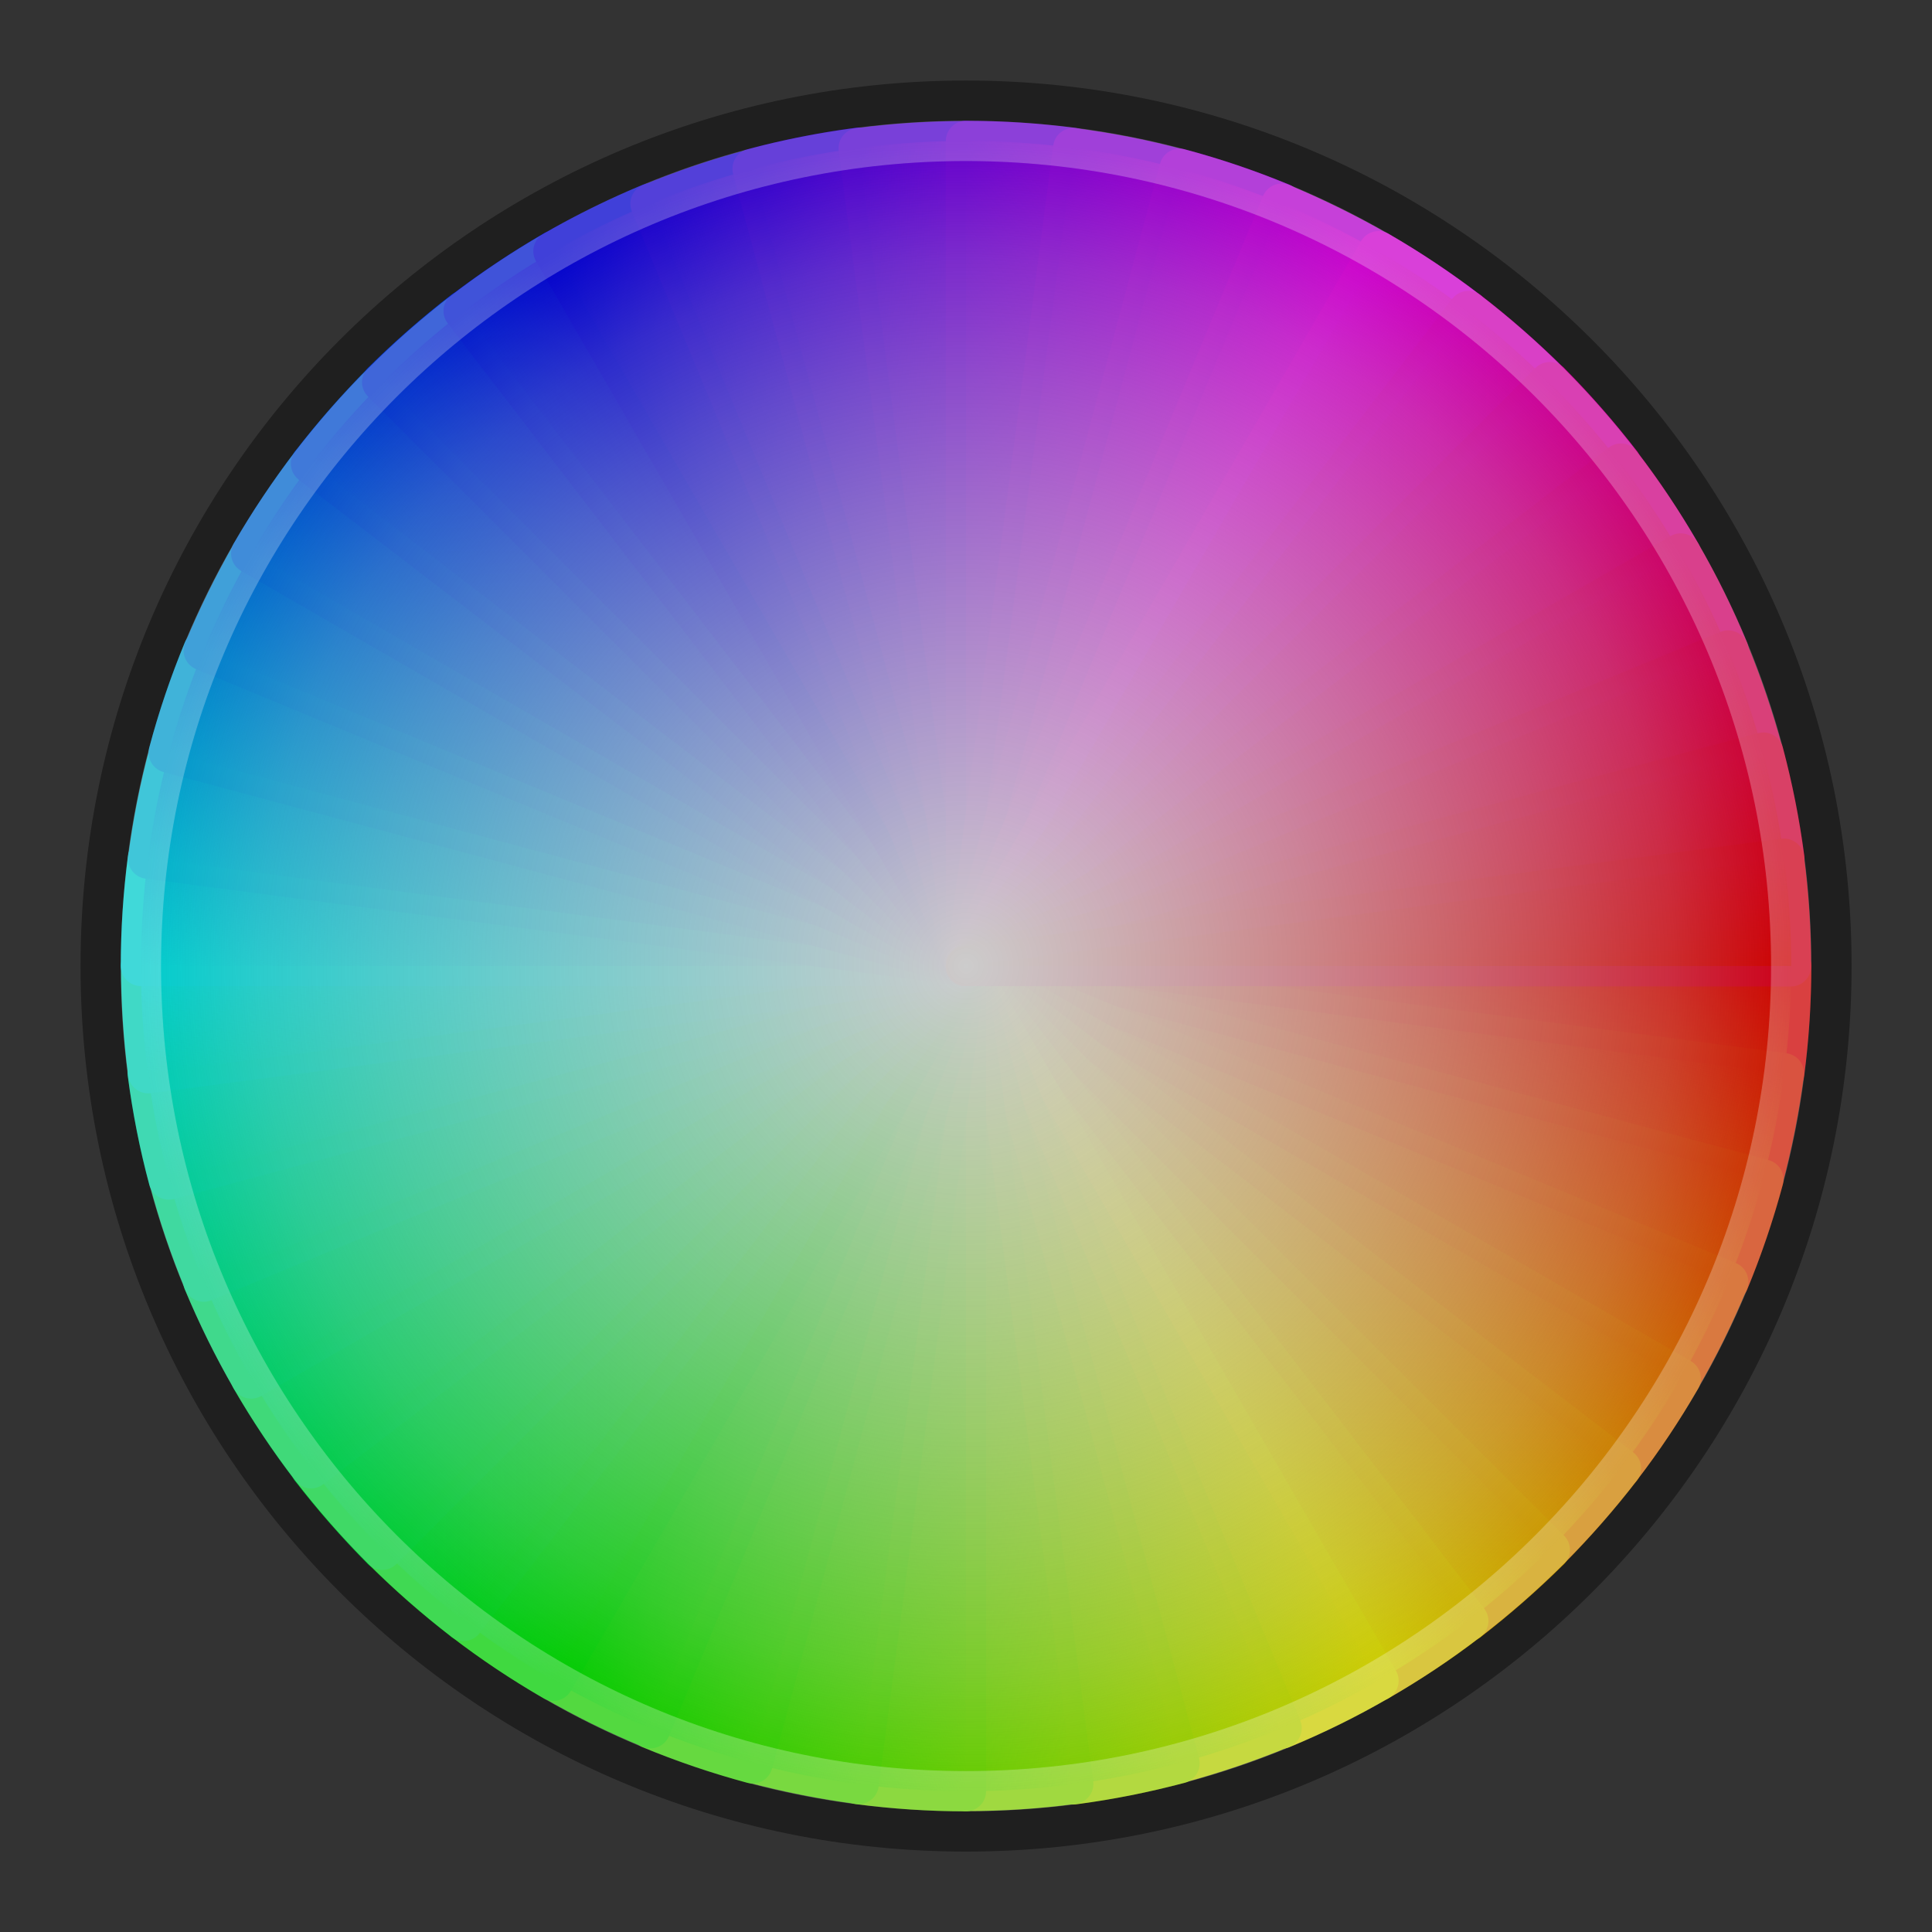 <?xml version="1.0" encoding="UTF-8"?>
<svg xmlns="http://www.w3.org/2000/svg" xmlns:xlink="http://www.w3.org/1999/xlink" width="38.4pt" height="38.4pt" viewBox="0 0 38.4 38.4" version="1.1">
<rect x="0" y="0" width="38.4" height="38.4" fill="#333333" stroke="none"/>
<defs>
<clipPath id="clip1">
  <path d="M 38 19.199 C 38 29.582 29.582 38 19.199 38 C 8.816 38 0.398 29.582 0.398 19.199 C 0.398 8.816 8.816 0.398 19.199 0.398 C 29.582 0.398 38 8.816 38 19.199 "/>
</clipPath>
<linearGradient id="linear0" gradientUnits="userSpaceOnUse" x1="20.5" y1="0" x2="20.414" y2="-2.676" gradientTransform="matrix(0.793,0.104,-0.104,0.793,19.2,19.2)">
<stop offset="0" style="stop-color:rgb(80%,10%,0%);stop-opacity:1;"/>
<stop offset="1" style="stop-color:rgb(80%,10%,0%);stop-opacity:0;"/>
</linearGradient>
<linearGradient id="linear1" gradientUnits="userSpaceOnUse" x1="20.5" y1="0" x2="20.414" y2="-2.676" gradientTransform="matrix(0.773,0.207,-0.207,0.773,19.2,19.2)">
<stop offset="0" style="stop-color:rgb(80%,20%,0%);stop-opacity:1;"/>
<stop offset="1" style="stop-color:rgb(80%,20%,0%);stop-opacity:0;"/>
</linearGradient>
<linearGradient id="linear2" gradientUnits="userSpaceOnUse" x1="20.5" y1="0" x2="20.414" y2="-2.676" gradientTransform="matrix(0.739,0.306,-0.306,0.739,19.2,19.2)">
<stop offset="0" style="stop-color:rgb(80%,30%,0%);stop-opacity:1;"/>
<stop offset="1" style="stop-color:rgb(80%,30%,0%);stop-opacity:0;"/>
</linearGradient>
<linearGradient id="linear3" gradientUnits="userSpaceOnUse" x1="20.5" y1="0" x2="20.414" y2="-2.676" gradientTransform="matrix(0.693,0.4,-0.4,0.693,19.2,19.2)">
<stop offset="0" style="stop-color:rgb(80%,40%,0%);stop-opacity:1;"/>
<stop offset="1" style="stop-color:rgb(80%,40%,0%);stop-opacity:0;"/>
</linearGradient>
<linearGradient id="linear4" gradientUnits="userSpaceOnUse" x1="20.5" y1="0" x2="20.41" y2="-2.676" gradientTransform="matrix(0.635,0.487,-0.487,0.635,19.2,19.2)">
<stop offset="0" style="stop-color:rgb(80%,50%,0%);stop-opacity:1;"/>
<stop offset="1" style="stop-color:rgb(80%,50%,0%);stop-opacity:0;"/>
</linearGradient>
<linearGradient id="linear5" gradientUnits="userSpaceOnUse" x1="20.5" y1="0" x2="20.414" y2="-2.676" gradientTransform="matrix(0.566,0.566,-0.566,0.566,19.2,19.2)">
<stop offset="0" style="stop-color:rgb(80%,60%,0%);stop-opacity:1;"/>
<stop offset="1" style="stop-color:rgb(80%,60%,0%);stop-opacity:0;"/>
</linearGradient>
<linearGradient id="linear6" gradientUnits="userSpaceOnUse" x1="20.5" y1="0" x2="20.414" y2="-2.676" gradientTransform="matrix(0.487,0.635,-0.635,0.487,19.2,19.2)">
<stop offset="0" style="stop-color:rgb(80%,70%,0%);stop-opacity:1;"/>
<stop offset="1" style="stop-color:rgb(80%,70%,0%);stop-opacity:0;"/>
</linearGradient>
<linearGradient id="linear7" gradientUnits="userSpaceOnUse" x1="20.5" y1="0" x2="20.414" y2="-2.676" gradientTransform="matrix(0.4,0.693,-0.693,0.4,19.2,19.2)">
<stop offset="0" style="stop-color:rgb(80%,80%,0%);stop-opacity:1;"/>
<stop offset="1" style="stop-color:rgb(80%,80%,0%);stop-opacity:0;"/>
</linearGradient>
<linearGradient id="linear8" gradientUnits="userSpaceOnUse" x1="20.5" y1="0" x2="20.41" y2="-2.676" gradientTransform="matrix(0.306,0.739,-0.739,0.306,19.2,19.2)">
<stop offset="0" style="stop-color:rgb(70%,80%,0%);stop-opacity:1;"/>
<stop offset="1" style="stop-color:rgb(70%,80%,0%);stop-opacity:0;"/>
</linearGradient>
<linearGradient id="linear9" gradientUnits="userSpaceOnUse" x1="20.5" y1="0" x2="20.414" y2="-2.676" gradientTransform="matrix(0.207,0.773,-0.773,0.207,19.2,19.2)">
<stop offset="0" style="stop-color:rgb(60%,80%,0%);stop-opacity:1;"/>
<stop offset="1" style="stop-color:rgb(60%,80%,0%);stop-opacity:0;"/>
</linearGradient>
<linearGradient id="linear10" gradientUnits="userSpaceOnUse" x1="20.5" y1="0" x2="20.414" y2="-2.676" gradientTransform="matrix(0.104,0.793,-0.793,0.104,19.2,19.2)">
<stop offset="0" style="stop-color:rgb(50%,80%,0%);stop-opacity:1;"/>
<stop offset="1" style="stop-color:rgb(50%,80%,0%);stop-opacity:0;"/>
</linearGradient>
<linearGradient id="linear11" gradientUnits="userSpaceOnUse" x1="20.5" y1="0" x2="20.414" y2="-2.676" gradientTransform="matrix(0,0.8,-0.8,0,19.2,19.2)">
<stop offset="0" style="stop-color:rgb(40%,80%,0%);stop-opacity:1;"/>
<stop offset="1" style="stop-color:rgb(40%,80%,0%);stop-opacity:0;"/>
</linearGradient>
<linearGradient id="linear12" gradientUnits="userSpaceOnUse" x1="20.5" y1="0" x2="20.414" y2="-2.676" gradientTransform="matrix(-0.104,0.793,-0.793,-0.104,19.2,19.2)">
<stop offset="0" style="stop-color:rgb(30%,80%,0%);stop-opacity:1;"/>
<stop offset="1" style="stop-color:rgb(30%,80%,0%);stop-opacity:0;"/>
</linearGradient>
<linearGradient id="linear13" gradientUnits="userSpaceOnUse" x1="20.5" y1="0" x2="20.414" y2="-2.676" gradientTransform="matrix(-0.207,0.773,-0.773,-0.207,19.2,19.2)">
<stop offset="0" style="stop-color:rgb(20%,80%,0%);stop-opacity:1;"/>
<stop offset="1" style="stop-color:rgb(20%,80%,0%);stop-opacity:0;"/>
</linearGradient>
<linearGradient id="linear14" gradientUnits="userSpaceOnUse" x1="20.5" y1="0" x2="20.414" y2="-2.68" gradientTransform="matrix(-0.306,0.739,-0.739,-0.306,19.2,19.2)">
<stop offset="0" style="stop-color:rgb(10%,80%,0%);stop-opacity:1;"/>
<stop offset="1" style="stop-color:rgb(10%,80%,0%);stop-opacity:0;"/>
</linearGradient>
<linearGradient id="linear15" gradientUnits="userSpaceOnUse" x1="20.5" y1="0" x2="20.41" y2="-2.676" gradientTransform="matrix(-0.4,0.693,-0.693,-0.4,19.2,19.2)">
<stop offset="0" style="stop-color:rgb(0%,80%,0%);stop-opacity:1;"/>
<stop offset="1" style="stop-color:rgb(0%,80%,0%);stop-opacity:0;"/>
</linearGradient>
<linearGradient id="linear16" gradientUnits="userSpaceOnUse" x1="20.5" y1="0" x2="20.41" y2="-2.676" gradientTransform="matrix(-0.487,0.635,-0.635,-0.487,19.2,19.2)">
<stop offset="0" style="stop-color:rgb(0%,80%,10%);stop-opacity:1;"/>
<stop offset="1" style="stop-color:rgb(0%,80%,10%);stop-opacity:0;"/>
</linearGradient>
<linearGradient id="linear17" gradientUnits="userSpaceOnUse" x1="20.5" y1="0" x2="20.414" y2="-2.676" gradientTransform="matrix(-0.566,0.566,-0.566,-0.566,19.2,19.2)">
<stop offset="0" style="stop-color:rgb(0%,80%,20%);stop-opacity:1;"/>
<stop offset="1" style="stop-color:rgb(0%,80%,20%);stop-opacity:0;"/>
</linearGradient>
<linearGradient id="linear18" gradientUnits="userSpaceOnUse" x1="20.5" y1="0" x2="20.414" y2="-2.676" gradientTransform="matrix(-0.635,0.487,-0.487,-0.635,19.2,19.2)">
<stop offset="0" style="stop-color:rgb(0%,80%,30%);stop-opacity:1;"/>
<stop offset="1" style="stop-color:rgb(0%,80%,30%);stop-opacity:0;"/>
</linearGradient>
<linearGradient id="linear19" gradientUnits="userSpaceOnUse" x1="20.5" y1="0" x2="20.414" y2="-2.676" gradientTransform="matrix(-0.693,0.4,-0.4,-0.693,19.2,19.2)">
<stop offset="0" style="stop-color:rgb(0%,80%,40%);stop-opacity:1;"/>
<stop offset="1" style="stop-color:rgb(0%,80%,40%);stop-opacity:0;"/>
</linearGradient>
<linearGradient id="linear20" gradientUnits="userSpaceOnUse" x1="20.5" y1="0" x2="20.414" y2="-2.672" gradientTransform="matrix(-0.739,0.306,-0.306,-0.739,19.2,19.2)">
<stop offset="0" style="stop-color:rgb(0%,80%,50%);stop-opacity:1;"/>
<stop offset="1" style="stop-color:rgb(0%,80%,50%);stop-opacity:0;"/>
</linearGradient>
<linearGradient id="linear21" gradientUnits="userSpaceOnUse" x1="20.5" y1="0" x2="20.414" y2="-2.676" gradientTransform="matrix(-0.773,0.207,-0.207,-0.773,19.2,19.2)">
<stop offset="0" style="stop-color:rgb(0%,80%,60%);stop-opacity:1;"/>
<stop offset="1" style="stop-color:rgb(0%,80%,60%);stop-opacity:0;"/>
</linearGradient>
<linearGradient id="linear22" gradientUnits="userSpaceOnUse" x1="20.5" y1="0" x2="20.41" y2="-2.676" gradientTransform="matrix(-0.793,0.104,-0.104,-0.793,19.2,19.2)">
<stop offset="0" style="stop-color:rgb(0%,80%,70%);stop-opacity:1;"/>
<stop offset="1" style="stop-color:rgb(0%,80%,70%);stop-opacity:0;"/>
</linearGradient>
<linearGradient id="linear23" gradientUnits="userSpaceOnUse" x1="20.5" y1="0" x2="20.41" y2="-2.676" gradientTransform="matrix(-0.8,0,-0,-0.8,19.2,19.2)">
<stop offset="0" style="stop-color:rgb(0%,80%,80%);stop-opacity:1;"/>
<stop offset="1" style="stop-color:rgb(0%,80%,80%);stop-opacity:0;"/>
</linearGradient>
<linearGradient id="linear24" gradientUnits="userSpaceOnUse" x1="20.5" y1="0" x2="20.41" y2="-2.676" gradientTransform="matrix(-0.793,-0.104,0.104,-0.793,19.2,19.2)">
<stop offset="0" style="stop-color:rgb(0%,70%,80%);stop-opacity:1;"/>
<stop offset="1" style="stop-color:rgb(0%,70%,80%);stop-opacity:0;"/>
</linearGradient>
<linearGradient id="linear25" gradientUnits="userSpaceOnUse" x1="20.5" y1="0" x2="20.41" y2="-2.676" gradientTransform="matrix(-0.773,-0.207,0.207,-0.773,19.2,19.2)">
<stop offset="0" style="stop-color:rgb(0%,60%,80%);stop-opacity:1;"/>
<stop offset="1" style="stop-color:rgb(0%,60%,80%);stop-opacity:0;"/>
</linearGradient>
<linearGradient id="linear26" gradientUnits="userSpaceOnUse" x1="20.5" y1="0" x2="20.41" y2="-2.676" gradientTransform="matrix(-0.739,-0.306,0.306,-0.739,19.2,19.2)">
<stop offset="0" style="stop-color:rgb(0%,50%,80%);stop-opacity:1;"/>
<stop offset="1" style="stop-color:rgb(0%,50%,80%);stop-opacity:0;"/>
</linearGradient>
<linearGradient id="linear27" gradientUnits="userSpaceOnUse" x1="20.5" y1="0" x2="20.414" y2="-2.68" gradientTransform="matrix(-0.693,-0.4,0.4,-0.693,19.2,19.2)">
<stop offset="0" style="stop-color:rgb(0%,40%,80%);stop-opacity:1;"/>
<stop offset="1" style="stop-color:rgb(0%,40%,80%);stop-opacity:0;"/>
</linearGradient>
<linearGradient id="linear28" gradientUnits="userSpaceOnUse" x1="20.5" y1="0" x2="20.414" y2="-2.676" gradientTransform="matrix(-0.635,-0.487,0.487,-0.635,19.2,19.2)">
<stop offset="0" style="stop-color:rgb(0%,30%,80%);stop-opacity:1;"/>
<stop offset="1" style="stop-color:rgb(0%,30%,80%);stop-opacity:0;"/>
</linearGradient>
<linearGradient id="linear29" gradientUnits="userSpaceOnUse" x1="20.5" y1="0" x2="20.414" y2="-2.676" gradientTransform="matrix(-0.566,-0.566,0.566,-0.566,19.2,19.2)">
<stop offset="0" style="stop-color:rgb(0%,20%,80%);stop-opacity:1;"/>
<stop offset="1" style="stop-color:rgb(0%,20%,80%);stop-opacity:0;"/>
</linearGradient>
<linearGradient id="linear30" gradientUnits="userSpaceOnUse" x1="20.5" y1="0" x2="20.414" y2="-2.676" gradientTransform="matrix(-0.487,-0.635,0.635,-0.487,19.2,19.2)">
<stop offset="0" style="stop-color:rgb(0%,10%,80%);stop-opacity:1;"/>
<stop offset="1" style="stop-color:rgb(0%,10%,80%);stop-opacity:0;"/>
</linearGradient>
<linearGradient id="linear31" gradientUnits="userSpaceOnUse" x1="20.5" y1="0" x2="20.414" y2="-2.676" gradientTransform="matrix(-0.4,-0.693,0.693,-0.4,19.2,19.2)">
<stop offset="0" style="stop-color:rgb(0%,0%,80%);stop-opacity:1;"/>
<stop offset="1" style="stop-color:rgb(0%,0%,80%);stop-opacity:0;"/>
</linearGradient>
<linearGradient id="linear32" gradientUnits="userSpaceOnUse" x1="20.5" y1="0" x2="20.414" y2="-2.676" gradientTransform="matrix(-0.306,-0.739,0.739,-0.306,19.2,19.2)">
<stop offset="0" style="stop-color:rgb(10%,0%,80%);stop-opacity:1;"/>
<stop offset="1" style="stop-color:rgb(10%,0%,80%);stop-opacity:0;"/>
</linearGradient>
<linearGradient id="linear33" gradientUnits="userSpaceOnUse" x1="20.5" y1="0" x2="20.414" y2="-2.672" gradientTransform="matrix(-0.207,-0.773,0.773,-0.207,19.2,19.2)">
<stop offset="0" style="stop-color:rgb(20%,0%,80%);stop-opacity:1;"/>
<stop offset="1" style="stop-color:rgb(20%,0%,80%);stop-opacity:0;"/>
</linearGradient>
<linearGradient id="linear34" gradientUnits="userSpaceOnUse" x1="20.5" y1="0" x2="20.41" y2="-2.672" gradientTransform="matrix(-0.104,-0.793,0.793,-0.104,19.2,19.2)">
<stop offset="0" style="stop-color:rgb(30%,0%,80%);stop-opacity:1;"/>
<stop offset="1" style="stop-color:rgb(30%,0%,80%);stop-opacity:0;"/>
</linearGradient>
<linearGradient id="linear35" gradientUnits="userSpaceOnUse" x1="20.5" y1="0" x2="20.41" y2="-2.676" gradientTransform="matrix(-0,-0.8,0.8,-0,19.2,19.2)">
<stop offset="0" style="stop-color:rgb(40%,0%,80%);stop-opacity:1;"/>
<stop offset="1" style="stop-color:rgb(40%,0%,80%);stop-opacity:0;"/>
</linearGradient>
<linearGradient id="linear36" gradientUnits="userSpaceOnUse" x1="20.5" y1="0" x2="20.41" y2="-2.676" gradientTransform="matrix(0.104,-0.793,0.793,0.104,19.2,19.2)">
<stop offset="0" style="stop-color:rgb(50%,0%,80%);stop-opacity:1;"/>
<stop offset="1" style="stop-color:rgb(50%,0%,80%);stop-opacity:0;"/>
</linearGradient>
<linearGradient id="linear37" gradientUnits="userSpaceOnUse" x1="20.5" y1="0" x2="20.41" y2="-2.676" gradientTransform="matrix(0.207,-0.773,0.773,0.207,19.2,19.2)">
<stop offset="0" style="stop-color:rgb(60%,0%,80%);stop-opacity:1;"/>
<stop offset="1" style="stop-color:rgb(60%,0%,80%);stop-opacity:0;"/>
</linearGradient>
<linearGradient id="linear38" gradientUnits="userSpaceOnUse" x1="20.5" y1="0" x2="20.414" y2="-2.676" gradientTransform="matrix(0.306,-0.739,0.739,0.306,19.2,19.2)">
<stop offset="0" style="stop-color:rgb(70%,0%,80%);stop-opacity:1;"/>
<stop offset="1" style="stop-color:rgb(70%,0%,80%);stop-opacity:0;"/>
</linearGradient>
<linearGradient id="linear39" gradientUnits="userSpaceOnUse" x1="20.5" y1="0" x2="20.414" y2="-2.676" gradientTransform="matrix(0.4,-0.693,0.693,0.4,19.2,19.2)">
<stop offset="0" style="stop-color:rgb(80%,0%,80%);stop-opacity:1;"/>
<stop offset="1" style="stop-color:rgb(80%,0%,80%);stop-opacity:0;"/>
</linearGradient>
<linearGradient id="linear40" gradientUnits="userSpaceOnUse" x1="20.5" y1="0" x2="20.414" y2="-2.68" gradientTransform="matrix(0.487,-0.635,0.635,0.487,19.2,19.2)">
<stop offset="0" style="stop-color:rgb(80%,0%,70%);stop-opacity:1;"/>
<stop offset="1" style="stop-color:rgb(80%,0%,70%);stop-opacity:0;"/>
</linearGradient>
<linearGradient id="linear41" gradientUnits="userSpaceOnUse" x1="20.5" y1="0" x2="20.414" y2="-2.676" gradientTransform="matrix(0.566,-0.566,0.566,0.566,19.2,19.2)">
<stop offset="0" style="stop-color:rgb(80%,0%,60%);stop-opacity:1;"/>
<stop offset="1" style="stop-color:rgb(80%,0%,60%);stop-opacity:0;"/>
</linearGradient>
<linearGradient id="linear42" gradientUnits="userSpaceOnUse" x1="20.5" y1="0" x2="20.414" y2="-2.676" gradientTransform="matrix(0.635,-0.487,0.487,0.635,19.2,19.2)">
<stop offset="0" style="stop-color:rgb(80%,0%,50%);stop-opacity:1;"/>
<stop offset="1" style="stop-color:rgb(80%,0%,50%);stop-opacity:0;"/>
</linearGradient>
<linearGradient id="linear43" gradientUnits="userSpaceOnUse" x1="20.5" y1="0" x2="20.414" y2="-2.676" gradientTransform="matrix(0.693,-0.4,0.4,0.693,19.2,19.2)">
<stop offset="0" style="stop-color:rgb(80%,0%,40%);stop-opacity:1;"/>
<stop offset="1" style="stop-color:rgb(80%,0%,40%);stop-opacity:0;"/>
</linearGradient>
<linearGradient id="linear44" gradientUnits="userSpaceOnUse" x1="20.5" y1="0" x2="20.41" y2="-2.676" gradientTransform="matrix(0.739,-0.306,0.306,0.739,19.2,19.2)">
<stop offset="0" style="stop-color:rgb(80%,0%,30%);stop-opacity:1;"/>
<stop offset="1" style="stop-color:rgb(80%,0%,30%);stop-opacity:0;"/>
</linearGradient>
<linearGradient id="linear45" gradientUnits="userSpaceOnUse" x1="20.5" y1="0" x2="20.41" y2="-2.672" gradientTransform="matrix(0.773,-0.207,0.207,0.773,19.2,19.2)">
<stop offset="0" style="stop-color:rgb(80%,0%,20%);stop-opacity:1;"/>
<stop offset="1" style="stop-color:rgb(80%,0%,20%);stop-opacity:0;"/>
</linearGradient>
<linearGradient id="linear46" gradientUnits="userSpaceOnUse" x1="20.5" y1="0" x2="20.414" y2="-2.672" gradientTransform="matrix(0.793,-0.104,0.104,0.793,19.2,19.2)">
<stop offset="0" style="stop-color:rgb(80%,0%,10%);stop-opacity:1;"/>
<stop offset="1" style="stop-color:rgb(80%,0%,10%);stop-opacity:0;"/>
</linearGradient>
<linearGradient id="linear47" gradientUnits="userSpaceOnUse" x1="20.5" y1="0" x2="20.414" y2="-2.676" gradientTransform="matrix(0.8,-0,0,0.8,19.2,19.2)">
<stop offset="0" style="stop-color:rgb(80%,0%,0%);stop-opacity:1;"/>
<stop offset="1" style="stop-color:rgb(80%,0%,0%);stop-opacity:0;"/>
</linearGradient>
<radialGradient id="radial0" gradientUnits="userSpaceOnUse" cx="0" cy="0" fx="0" fy="0" r="20.5" gradientTransform="matrix(1,0,0,1,0,0)">
<stop offset="0" style="stop-color:rgb(80%,80%,80%);stop-opacity:1;"/>
<stop offset="0.143" style="stop-color:rgb(80%,80%,80%);stop-opacity:0.884;"/>
<stop offset="0.286" style="stop-color:rgb(80%,80%,80%);stop-opacity:0.764;"/>
<stop offset="0.429" style="stop-color:rgb(80%,80%,80%);stop-opacity:0.639;"/>
<stop offset="0.571" style="stop-color:rgb(80%,80%,80%);stop-opacity:0.508;"/>
<stop offset="0.714" style="stop-color:rgb(80%,80%,80%);stop-opacity:0.367;"/>
<stop offset="0.857" style="stop-color:rgb(80%,80%,80%);stop-opacity:0.211;"/>
<stop offset="1" style="stop-color:rgb(80%,80%,80%);stop-opacity:0;"/>
</radialGradient>
</defs>
<g id="surface61">
<g clip-path="url(#clip1)" clip-rule="nonzero">
<path style="fill:none;stroke-width:3;stroke-linecap:butt;stroke-linejoin:miter;stroke:rgb(0%,0%,0%);stroke-opacity:0.4;stroke-miterlimit:10;" d="M 20.502 -0.001 C 20.502 11.322 11.322 20.502 -0.001 20.502 C -11.324 20.502 -20.499 11.322 -20.499 -0.001 C -20.499 -11.324 -11.324 -20.499 -0.001 -20.499 C 11.322 -20.499 20.502 -11.324 20.502 -0.001 " transform="matrix(0.8,0,0,0.8,19.2,19.2)"/>
<path style="fill:none;stroke-width:1;stroke-linecap:butt;stroke-linejoin:round;stroke:rgb(80%,0%,0%);stroke-opacity:1;stroke-miterlimit:10;" d="M 20.502 -0.001 C 20.502 0.893 20.443 1.791 20.326 2.675 L -0.001 -0.001 Z M 20.502 -0.001 " transform="matrix(0.8,0,0,0.8,19.2,19.2)"/>
<path style=" stroke:none;fill-rule:nonzero;fill:rgb(80%,0%,0%);fill-opacity:1;" d="M 35.602 19.199 C 35.602 19.914 35.555 20.633 35.461 21.34 L 19.199 19.199 Z M 35.602 19.199 "/>
<path style=" stroke:none;fill-rule:nonzero;fill:url(#linear0);" d="M 35.461 21.34 C 35.555 20.633 35.602 19.914 35.602 19.199 L 19.199 19.199 Z M 35.461 21.34 "/>
<path style="fill:none;stroke-width:1;stroke-linecap:butt;stroke-linejoin:round;stroke:rgb(80%,10%,0%);stroke-opacity:1;stroke-miterlimit:10;" d="M 20.501 -0.001 C 20.501 0.895 20.442 1.79 20.327 2.676 L -0.001 -0.001 Z M 20.501 -0.001 " transform="matrix(0.793,0.104,-0.104,0.793,19.2,19.2)"/>
<path style=" stroke:none;fill-rule:nonzero;fill:rgb(80%,10%,0%);fill-opacity:1;" d="M 35.461 21.34 C 35.367 22.051 35.227 22.754 35.043 23.445 L 19.199 19.199 Z M 35.461 21.34 "/>
<path style=" stroke:none;fill-rule:nonzero;fill:url(#linear1);" d="M 35.043 23.445 C 35.227 22.754 35.367 22.051 35.461 21.34 L 19.199 19.199 Z M 35.043 23.445 "/>
<path style="fill:none;stroke-width:1;stroke-linecap:butt;stroke-linejoin:round;stroke:rgb(80%,20%,0%);stroke-opacity:1;stroke-miterlimit:10;" d="M 20.502 0 C 20.5 0.896 20.441 1.791 20.325 2.676 L -0.001 -0.001 Z M 20.502 0 " transform="matrix(0.773,0.207,-0.207,0.773,19.2,19.2)"/>
<path style=" stroke:none;fill-rule:nonzero;fill:rgb(80%,20%,0%);fill-opacity:1;" d="M 35.043 23.445 C 34.855 24.137 34.625 24.816 34.352 25.477 L 19.199 19.199 Z M 35.043 23.445 "/>
<path style=" stroke:none;fill-rule:nonzero;fill:url(#linear2);" d="M 34.352 25.477 C 34.625 24.816 34.855 24.137 35.043 23.445 L 19.199 19.199 Z M 34.352 25.477 "/>
<path style="fill:none;stroke-width:1;stroke-linecap:butt;stroke-linejoin:round;stroke:rgb(80%,30%,0%);stroke-opacity:1;stroke-miterlimit:10;" d="M 20.5 0.001 C 20.5 0.894 20.443 1.79 20.323 2.674 L -0.001 -0.001 Z M 20.5 0.001 " transform="matrix(0.739,0.306,-0.306,0.739,19.2,19.2)"/>
<path style=" stroke:none;fill-rule:nonzero;fill:rgb(80%,30%,0%);fill-opacity:1;" d="M 34.352 25.477 C 34.078 26.137 33.762 26.781 33.402 27.398 L 19.199 19.199 Z M 34.352 25.477 "/>
<path style=" stroke:none;fill-rule:nonzero;fill:url(#linear3);" d="M 33.402 27.398 C 33.762 26.781 34.078 26.137 34.352 25.477 L 19.199 19.199 Z M 33.402 27.398 "/>
<path style="fill:none;stroke-width:1;stroke-linecap:butt;stroke-linejoin:round;stroke:rgb(80%,40%,0%);stroke-opacity:1;stroke-miterlimit:10;" d="M 20.499 -0.001 C 20.498 0.896 20.444 1.789 20.324 2.676 L -0.001 -0 Z M 20.499 -0.001 " transform="matrix(0.693,0.4,-0.4,0.693,19.2,19.2)"/>
<path style=" stroke:none;fill-rule:nonzero;fill:rgb(80%,40%,0%);fill-opacity:1;" d="M 33.402 27.398 C 33.043 28.02 32.648 28.617 32.211 29.184 L 19.199 19.199 Z M 33.402 27.398 "/>
<path style=" stroke:none;fill-rule:nonzero;fill:url(#linear4);" d="M 32.211 29.184 C 32.648 28.617 33.043 28.02 33.402 27.398 L 19.199 19.199 Z M 32.211 29.184 "/>
<path style="fill:none;stroke-width:1;stroke-linecap:butt;stroke-linejoin:round;stroke:rgb(80%,50%,0%);stroke-opacity:1;stroke-miterlimit:10;" d="M 20.5 -0 C 20.497 0.895 20.438 1.789 20.325 2.676 L -0.001 -0 Z M 20.5 -0 " transform="matrix(0.635,0.487,-0.487,0.635,19.2,19.2)"/>
<path style=" stroke:none;fill-rule:nonzero;fill:rgb(80%,50%,0%);fill-opacity:1;" d="M 32.211 29.184 C 31.773 29.75 31.301 30.289 30.797 30.797 L 19.199 19.199 Z M 32.211 29.184 "/>
<path style=" stroke:none;fill-rule:nonzero;fill:url(#linear5);" d="M 30.797 30.797 C 31.301 30.289 31.773 29.75 32.211 29.184 L 19.199 19.199 Z M 30.797 30.797 "/>
<path style="fill:none;stroke-width:1;stroke-linecap:butt;stroke-linejoin:round;stroke:rgb(80%,60%,0%);stroke-opacity:1;stroke-miterlimit:10;" d="M 20.501 0 C 20.497 0.894 20.438 1.788 20.324 2.676 L -0.001 0 Z M 20.501 0 " transform="matrix(0.566,0.566,-0.566,0.566,19.2,19.2)"/>
<path style=" stroke:none;fill-rule:nonzero;fill:rgb(80%,60%,0%);fill-opacity:1;" d="M 30.797 30.797 C 30.289 31.301 29.75 31.773 29.184 32.211 L 19.199 19.199 Z M 30.797 30.797 "/>
<path style=" stroke:none;fill-rule:nonzero;fill:url(#linear6);" d="M 29.184 32.211 C 29.75 31.773 30.289 31.301 30.797 30.797 L 19.199 19.199 Z M 29.184 32.211 "/>
<path style="fill:none;stroke-width:1;stroke-linecap:butt;stroke-linejoin:round;stroke:rgb(80%,70%,0%);stroke-opacity:1;stroke-miterlimit:10;" d="M 20.5 0 C 20.503 0.895 20.439 1.788 20.323 2.677 L -0.001 0 Z M 20.5 0 " transform="matrix(0.487,0.635,-0.635,0.487,19.2,19.2)"/>
<path style=" stroke:none;fill-rule:nonzero;fill:rgb(80%,70%,0%);fill-opacity:1;" d="M 29.184 32.211 C 28.617 32.648 28.02 33.043 27.398 33.402 L 19.199 19.199 Z M 29.184 32.211 "/>
<path style=" stroke:none;fill-rule:nonzero;fill:url(#linear7);" d="M 27.398 33.402 C 28.02 33.043 28.617 32.648 29.184 32.211 L 19.199 19.199 Z M 27.398 33.402 "/>
<path style="fill:none;stroke-width:1;stroke-linecap:butt;stroke-linejoin:round;stroke:rgb(80%,80%,0%);stroke-opacity:1;stroke-miterlimit:10;" d="M 20.499 0.001 C 20.502 0.894 20.441 1.79 20.325 2.675 L -0.001 0 Z M 20.499 0.001 " transform="matrix(0.4,0.693,-0.693,0.4,19.2,19.2)"/>
<path style=" stroke:none;fill-rule:nonzero;fill:rgb(80%,80%,0%);fill-opacity:1;" d="M 27.398 33.402 C 26.781 33.762 26.137 34.078 25.477 34.352 L 19.199 19.199 Z M 27.398 33.402 "/>
<path style=" stroke:none;fill-rule:nonzero;fill:url(#linear8);" d="M 25.477 34.352 C 26.137 34.078 26.781 33.762 27.398 33.402 L 19.199 19.199 Z M 25.477 34.352 "/>
<path style="fill:none;stroke-width:1;stroke-linecap:butt;stroke-linejoin:round;stroke:rgb(70%,80%,0%);stroke-opacity:1;stroke-miterlimit:10;" d="M 20.5 -0.001 C 20.5 0.893 20.441 1.788 20.327 2.676 L -0.001 0.001 Z M 20.5 -0.001 " transform="matrix(0.306,0.739,-0.739,0.306,19.2,19.2)"/>
<path style=" stroke:none;fill-rule:nonzero;fill:rgb(70%,80%,0%);fill-opacity:1;" d="M 25.477 34.352 C 24.816 34.625 24.137 34.855 23.445 35.043 L 19.199 19.199 Z M 25.477 34.352 "/>
<path style=" stroke:none;fill-rule:nonzero;fill:url(#linear9);" d="M 23.445 35.043 C 24.137 34.855 24.816 34.625 25.477 34.352 L 19.199 19.199 Z M 23.445 35.043 "/>
<path style="fill:none;stroke-width:1;stroke-linecap:butt;stroke-linejoin:round;stroke:rgb(60%,80%,0%);stroke-opacity:1;stroke-miterlimit:10;" d="M 20.502 -0 C 20.5 0.894 20.443 1.788 20.326 2.677 L -0.001 0.001 Z M 20.502 -0 " transform="matrix(0.207,0.773,-0.773,0.207,19.2,19.2)"/>
<path style=" stroke:none;fill-rule:nonzero;fill:rgb(60%,80%,0%);fill-opacity:1;" d="M 23.445 35.043 C 22.754 35.227 22.051 35.367 21.34 35.461 L 19.199 19.199 Z M 23.445 35.043 "/>
<path style=" stroke:none;fill-rule:nonzero;fill:url(#linear10);" d="M 21.34 35.461 C 22.051 35.367 22.754 35.227 23.445 35.043 L 19.199 19.199 Z M 21.34 35.461 "/>
<path style="fill:none;stroke-width:1;stroke-linecap:butt;stroke-linejoin:round;stroke:rgb(50%,80%,0%);stroke-opacity:1;stroke-miterlimit:10;" d="M 20.501 0.001 C 20.502 0.893 20.443 1.791 20.326 2.677 L -0.001 0.001 Z M 20.501 0.001 " transform="matrix(0.104,0.793,-0.793,0.104,19.2,19.2)"/>
<path style=" stroke:none;fill-rule:nonzero;fill:rgb(50%,80%,0%);fill-opacity:1;" d="M 21.34 35.461 C 20.633 35.555 19.914 35.602 19.199 35.602 L 19.199 19.199 Z M 21.34 35.461 "/>
<path style=" stroke:none;fill-rule:nonzero;fill:url(#linear11);" d="M 19.199 35.602 C 19.914 35.602 20.633 35.555 21.34 35.461 L 19.199 19.199 Z M 19.199 35.602 "/>
<path style="fill:none;stroke-width:1;stroke-linecap:butt;stroke-linejoin:round;stroke:rgb(40%,80%,0%);stroke-opacity:1;stroke-miterlimit:10;" d="M 20.502 0.001 C 20.502 0.895 20.443 1.788 20.326 2.677 L -0.001 0.001 Z M 20.502 0.001 " transform="matrix(0,0.8,-0.8,0,19.2,19.2)"/>
<path style=" stroke:none;fill-rule:nonzero;fill:rgb(40%,80%,0%);fill-opacity:1;" d="M 19.199 35.602 C 18.484 35.602 17.77 35.555 17.059 35.461 L 19.199 19.199 Z M 19.199 35.602 "/>
<path style=" stroke:none;fill-rule:nonzero;fill:url(#linear12);" d="M 17.059 35.461 C 17.77 35.555 18.484 35.602 19.199 35.602 L 19.199 19.199 Z M 17.059 35.461 "/>
<path style="fill:none;stroke-width:1;stroke-linecap:butt;stroke-linejoin:round;stroke:rgb(30%,80%,0%);stroke-opacity:1;stroke-miterlimit:10;" d="M 20.502 0.001 C 20.501 0.892 20.441 1.787 20.327 2.673 L -0.001 0.001 Z M 20.502 0.001 " transform="matrix(-0.104,0.793,-0.793,-0.104,19.2,19.2)"/>
<path style=" stroke:none;fill-rule:nonzero;fill:rgb(30%,80%,0%);fill-opacity:1;" d="M 17.059 35.461 C 16.352 35.367 15.648 35.227 14.957 35.043 L 19.199 19.199 Z M 17.059 35.461 "/>
<path style=" stroke:none;fill-rule:nonzero;fill:url(#linear13);" d="M 14.957 35.043 C 15.648 35.227 16.352 35.367 17.059 35.461 L 19.199 19.199 Z M 14.957 35.043 "/>
<path style="fill:none;stroke-width:1;stroke-linecap:butt;stroke-linejoin:round;stroke:rgb(20%,80%,0%);stroke-opacity:1;stroke-miterlimit:10;" d="M 20.502 -0.003 C 20.499 0.893 20.441 1.788 20.324 2.674 L -0.001 0.001 Z M 20.502 -0.003 " transform="matrix(-0.207,0.773,-0.773,-0.207,19.2,19.2)"/>
<path style=" stroke:none;fill-rule:nonzero;fill:rgb(20%,80%,0%);fill-opacity:1;" d="M 14.957 35.043 C 14.266 34.855 13.586 34.625 12.926 34.352 L 19.199 19.199 Z M 14.957 35.043 "/>
<path style=" stroke:none;fill-rule:nonzero;fill:url(#linear14);" d="M 12.926 34.352 C 13.586 34.625 14.266 34.855 14.957 35.043 L 19.199 19.199 Z M 12.926 34.352 "/>
<path style="fill:none;stroke-width:1;stroke-linecap:butt;stroke-linejoin:round;stroke:rgb(10%,80%,0%);stroke-opacity:1;stroke-miterlimit:10;" d="M 20.499 -0.002 C 20.501 0.896 20.442 1.787 20.324 2.676 L -0.001 0.001 Z M 20.499 -0.002 " transform="matrix(-0.306,0.739,-0.739,-0.306,19.2,19.2)"/>
<path style=" stroke:none;fill-rule:nonzero;fill:rgb(10%,80%,0%);fill-opacity:1;" d="M 12.926 34.352 C 12.262 34.078 11.621 33.762 11 33.402 L 19.199 19.199 Z M 12.926 34.352 "/>
<path style=" stroke:none;fill-rule:nonzero;fill:url(#linear15);" d="M 11 33.402 C 11.621 33.762 12.262 34.078 12.926 34.352 L 19.199 19.199 Z M 11 33.402 "/>
<path style="fill:none;stroke-width:1;stroke-linecap:butt;stroke-linejoin:round;stroke:rgb(0%,80%,0%);stroke-opacity:1;stroke-miterlimit:10;" d="M 20.499 0 C 20.499 0.897 20.443 1.787 20.325 2.677 L -0 0.001 Z M 20.499 0 " transform="matrix(-0.4,0.693,-0.693,-0.4,19.2,19.2)"/>
<path style=" stroke:none;fill-rule:nonzero;fill:rgb(0%,80%,0%);fill-opacity:1;" d="M 11 33.402 C 10.379 33.043 9.785 32.648 9.215 32.211 L 19.199 19.199 Z M 11 33.402 "/>
<path style=" stroke:none;fill-rule:nonzero;fill:url(#linear16);" d="M 9.215 32.211 C 9.785 32.648 10.379 33.043 11 33.402 L 19.199 19.199 Z M 9.215 32.211 "/>
<path style="fill:none;stroke-width:1;stroke-linecap:butt;stroke-linejoin:round;stroke:rgb(0%,80%,10%);stroke-opacity:1;stroke-miterlimit:10;" d="M 20.501 0.002 C 20.498 0.896 20.44 1.79 20.326 2.677 L -0 0.001 Z M 20.501 0.002 " transform="matrix(-0.487,0.635,-0.635,-0.487,19.2,19.2)"/>
<path style=" stroke:none;fill-rule:nonzero;fill:rgb(0%,80%,10%);fill-opacity:1;" d="M 9.215 32.211 C 8.648 31.773 8.109 31.301 7.602 30.797 L 19.199 19.199 Z M 9.215 32.211 "/>
<path style=" stroke:none;fill-rule:nonzero;fill:url(#linear17);" d="M 7.602 30.797 C 8.109 31.301 8.648 31.773 9.215 32.211 L 19.199 19.199 Z M 7.602 30.797 "/>
<path style="fill:none;stroke-width:1;stroke-linecap:butt;stroke-linejoin:round;stroke:rgb(0%,80%,20%);stroke-opacity:1;stroke-miterlimit:10;" d="M 20.502 0.001 C 20.499 0.896 20.44 1.79 20.326 2.677 L 0 0.001 Z M 20.502 0.001 " transform="matrix(-0.566,0.566,-0.566,-0.566,19.2,19.2)"/>
<path style=" stroke:none;fill-rule:nonzero;fill:rgb(0%,80%,20%);fill-opacity:1;" d="M 7.602 30.797 C 7.098 30.289 6.625 29.75 6.188 29.184 L 19.199 19.199 Z M 7.602 30.797 "/>
<path style=" stroke:none;fill-rule:nonzero;fill:url(#linear18);" d="M 6.188 29.184 C 6.625 29.75 7.098 30.289 7.602 30.797 L 19.199 19.199 Z M 6.188 29.184 "/>
<path style="fill:none;stroke-width:1;stroke-linecap:butt;stroke-linejoin:round;stroke:rgb(0%,80%,30%);stroke-opacity:1;stroke-miterlimit:10;" d="M 20.501 0.001 C 20.5 0.893 20.441 1.789 20.325 2.678 L 0 0.001 Z M 20.501 0.001 " transform="matrix(-0.635,0.487,-0.487,-0.635,19.2,19.2)"/>
<path style=" stroke:none;fill-rule:nonzero;fill:rgb(0%,80%,30%);fill-opacity:1;" d="M 6.188 29.184 C 5.754 28.617 5.355 28.02 4.996 27.398 L 19.199 19.199 Z M 6.188 29.184 "/>
<path style=" stroke:none;fill-rule:nonzero;fill:url(#linear19);" d="M 4.996 27.398 C 5.355 28.02 5.754 28.617 6.188 29.184 L 19.199 19.199 Z M 4.996 27.398 "/>
<path style="fill:none;stroke-width:1;stroke-linecap:butt;stroke-linejoin:round;stroke:rgb(0%,80%,40%);stroke-opacity:1;stroke-miterlimit:10;" d="M 20.5 0.002 C 20.499 0.893 20.439 1.788 20.327 2.676 L 0 0.001 Z M 20.5 0.002 " transform="matrix(-0.693,0.4,-0.4,-0.693,19.2,19.2)"/>
<path style=" stroke:none;fill-rule:nonzero;fill:rgb(0%,80%,40%);fill-opacity:1;" d="M 4.996 27.398 C 4.641 26.781 4.324 26.137 4.047 25.477 L 19.199 19.199 Z M 4.996 27.398 "/>
<path style=" stroke:none;fill-rule:nonzero;fill:url(#linear20);" d="M 4.047 25.477 C 4.324 26.137 4.641 26.781 4.996 27.398 L 19.199 19.199 Z M 4.047 25.477 "/>
<path style="fill:none;stroke-width:1;stroke-linecap:butt;stroke-linejoin:round;stroke:rgb(0%,80%,50%);stroke-opacity:1;stroke-miterlimit:10;" d="M 20.502 0 C 20.502 0.893 20.443 1.788 20.324 2.675 L 0.001 0.001 Z M 20.502 0 " transform="matrix(-0.739,0.306,-0.306,-0.739,19.2,19.2)"/>
<path style=" stroke:none;fill-rule:nonzero;fill:rgb(0%,80%,50%);fill-opacity:1;" d="M 4.047 25.477 C 3.773 24.816 3.543 24.137 3.359 23.445 L 19.199 19.199 Z M 4.047 25.477 "/>
<path style=" stroke:none;fill-rule:nonzero;fill:url(#linear21);" d="M 3.359 23.445 C 3.543 24.137 3.773 24.816 4.047 25.477 L 19.199 19.199 Z M 3.359 23.445 "/>
<path style="fill:none;stroke-width:1;stroke-linecap:butt;stroke-linejoin:round;stroke:rgb(0%,80%,60%);stroke-opacity:1;stroke-miterlimit:10;" d="M 20.5 -0.001 C 20.502 0.894 20.44 1.788 20.323 2.676 L 0.001 0.001 Z M 20.5 -0.001 " transform="matrix(-0.773,0.207,-0.207,-0.773,19.2,19.2)"/>
<path style=" stroke:none;fill-rule:nonzero;fill:rgb(0%,80%,60%);fill-opacity:1;" d="M 3.359 23.445 C 3.172 22.754 3.035 22.051 2.941 21.34 L 19.199 19.199 Z M 3.359 23.445 "/>
<path style=" stroke:none;fill-rule:nonzero;fill:url(#linear22);" d="M 2.941 21.34 C 3.035 22.051 3.172 22.754 3.359 23.445 L 19.199 19.199 Z M 2.941 21.34 "/>
<path style="fill:none;stroke-width:1;stroke-linecap:butt;stroke-linejoin:round;stroke:rgb(0%,80%,70%);stroke-opacity:1;stroke-miterlimit:10;" d="M 20.499 0.001 C 20.499 0.892 20.44 1.791 20.324 2.677 L 0.001 0.001 Z M 20.499 0.001 " transform="matrix(-0.793,0.104,-0.104,-0.793,19.2,19.2)"/>
<path style=" stroke:none;fill-rule:nonzero;fill:rgb(0%,80%,70%);fill-opacity:1;" d="M 2.941 21.34 C 2.848 20.633 2.801 19.914 2.801 19.199 L 19.199 19.199 Z M 2.941 21.34 "/>
<path style=" stroke:none;fill-rule:nonzero;fill:url(#linear23);" d="M 2.801 19.199 C 2.801 19.914 2.848 20.633 2.941 21.34 L 19.199 19.199 Z M 2.801 19.199 "/>
<path style="fill:none;stroke-width:1;stroke-linecap:butt;stroke-linejoin:round;stroke:rgb(0%,80%,80%);stroke-opacity:1;stroke-miterlimit:10;" d="M 20.499 0.001 C 20.499 0.895 20.44 1.788 20.323 2.677 L 0.001 0.001 Z M 20.499 0.001 " transform="matrix(-0.8,0,-0,-0.8,19.2,19.2)"/>
<path style=" stroke:none;fill-rule:nonzero;fill:rgb(0%,80%,80%);fill-opacity:1;" d="M 2.801 19.199 C 2.801 18.484 2.848 17.77 2.941 17.059 L 19.199 19.199 Z M 2.801 19.199 "/>
<path style=" stroke:none;fill-rule:nonzero;fill:url(#linear24);" d="M 2.941 17.059 C 2.848 17.77 2.801 18.484 2.801 19.199 L 19.199 19.199 Z M 2.941 17.059 "/>
<path style="fill:none;stroke-width:1;stroke-linecap:butt;stroke-linejoin:round;stroke:rgb(0%,70%,80%);stroke-opacity:1;stroke-miterlimit:10;" d="M 20.499 0.001 C 20.498 0.893 20.443 1.786 20.324 2.674 L 0.001 0.001 Z M 20.499 0.001 " transform="matrix(-0.793,-0.104,0.104,-0.793,19.2,19.2)"/>
<path style=" stroke:none;fill-rule:nonzero;fill:rgb(0%,70%,80%);fill-opacity:1;" d="M 2.941 17.059 C 3.035 16.352 3.172 15.648 3.359 14.957 L 19.199 19.199 Z M 2.941 17.059 "/>
<path style=" stroke:none;fill-rule:nonzero;fill:url(#linear25);" d="M 3.359 14.957 C 3.172 15.648 3.035 16.352 2.941 17.059 L 19.199 19.199 Z M 3.359 14.957 "/>
<path style="fill:none;stroke-width:1;stroke-linecap:butt;stroke-linejoin:round;stroke:rgb(0%,60%,80%);stroke-opacity:1;stroke-miterlimit:10;" d="M 20.499 -0.002 C 20.501 0.892 20.442 1.788 20.326 2.673 L 0.001 0.001 Z M 20.499 -0.002 " transform="matrix(-0.773,-0.207,0.207,-0.773,19.2,19.2)"/>
<path style=" stroke:none;fill-rule:nonzero;fill:rgb(0%,60%,80%);fill-opacity:1;" d="M 3.359 14.957 C 3.543 14.266 3.773 13.586 4.047 12.926 L 19.199 19.199 Z M 3.359 14.957 "/>
<path style=" stroke:none;fill-rule:nonzero;fill:url(#linear26);" d="M 4.047 12.926 C 3.773 13.586 3.543 14.266 3.359 14.957 L 19.199 19.199 Z M 4.047 12.926 "/>
<path style="fill:none;stroke-width:1;stroke-linecap:butt;stroke-linejoin:round;stroke:rgb(0%,50%,80%);stroke-opacity:1;stroke-miterlimit:10;" d="M 20.501 -0.003 C 20.498 0.897 20.439 1.788 20.326 2.675 L 0.001 0.001 Z M 20.501 -0.003 " transform="matrix(-0.739,-0.306,0.306,-0.739,19.2,19.2)"/>
<path style=" stroke:none;fill-rule:nonzero;fill:rgb(0%,50%,80%);fill-opacity:1;" d="M 4.047 12.926 C 4.324 12.262 4.641 11.621 4.996 11 L 19.199 19.199 Z M 4.047 12.926 "/>
<path style=" stroke:none;fill-rule:nonzero;fill:url(#linear27);" d="M 4.996 11 C 4.641 11.621 4.324 12.262 4.047 12.926 L 19.199 19.199 Z M 4.996 11 "/>
<path style="fill:none;stroke-width:1;stroke-linecap:butt;stroke-linejoin:round;stroke:rgb(0%,40%,80%);stroke-opacity:1;stroke-miterlimit:10;" d="M 20.501 -0.001 C 20.5 0.896 20.44 1.788 20.327 2.676 L 0.001 0 Z M 20.501 -0.001 " transform="matrix(-0.693,-0.4,0.4,-0.693,19.2,19.2)"/>
<path style=" stroke:none;fill-rule:nonzero;fill:rgb(0%,40%,80%);fill-opacity:1;" d="M 4.996 11 C 5.355 10.379 5.754 9.785 6.188 9.215 L 19.199 19.199 Z M 4.996 11 "/>
<path style=" stroke:none;fill-rule:nonzero;fill:url(#linear28);" d="M 6.188 9.215 C 5.754 9.785 5.355 10.379 4.996 11 L 19.199 19.199 Z M 6.188 9.215 "/>
<path style="fill:none;stroke-width:1;stroke-linecap:butt;stroke-linejoin:round;stroke:rgb(0%,30%,80%);stroke-opacity:1;stroke-miterlimit:10;" d="M 20.503 0 C 20.5 0.895 20.441 1.789 20.328 2.676 L 0.001 0 Z M 20.503 0 " transform="matrix(-0.635,-0.487,0.487,-0.635,19.2,19.2)"/>
<path style=" stroke:none;fill-rule:nonzero;fill:rgb(0%,30%,80%);fill-opacity:1;" d="M 6.188 9.215 C 6.625 8.648 7.098 8.109 7.602 7.602 L 19.199 19.199 Z M 6.188 9.215 "/>
<path style=" stroke:none;fill-rule:nonzero;fill:url(#linear29);" d="M 7.602 7.602 C 7.098 8.109 6.625 8.648 6.188 9.215 L 19.199 19.199 Z M 7.602 7.602 "/>
<path style="fill:none;stroke-width:1;stroke-linecap:butt;stroke-linejoin:round;stroke:rgb(0%,20%,80%);stroke-opacity:1;stroke-miterlimit:10;" d="M 20.503 -0 C 20.5 0.894 20.441 1.788 20.327 2.676 L 0.001 -0 Z M 20.503 -0 " transform="matrix(-0.566,-0.566,0.566,-0.566,19.2,19.2)"/>
<path style=" stroke:none;fill-rule:nonzero;fill:rgb(0%,20%,80%);fill-opacity:1;" d="M 7.602 7.602 C 8.109 7.098 8.648 6.625 9.215 6.188 L 19.199 19.199 Z M 7.602 7.602 "/>
<path style=" stroke:none;fill-rule:nonzero;fill:url(#linear30);" d="M 9.215 6.188 C 8.648 6.625 8.109 7.098 7.602 7.602 L 19.199 19.199 Z M 9.215 6.188 "/>
<path style="fill:none;stroke-width:1;stroke-linecap:butt;stroke-linejoin:round;stroke:rgb(0%,10%,80%);stroke-opacity:1;stroke-miterlimit:10;" d="M 20.503 -0 C 20.499 0.895 20.442 1.787 20.326 2.677 L 0.001 -0 Z M 20.503 -0 " transform="matrix(-0.487,-0.635,0.635,-0.487,19.2,19.2)"/>
<path style=" stroke:none;fill-rule:nonzero;fill:rgb(0%,10%,80%);fill-opacity:1;" d="M 9.215 6.188 C 9.785 5.754 10.379 5.355 11 4.996 L 19.199 19.199 Z M 9.215 6.188 "/>
<path style=" stroke:none;fill-rule:nonzero;fill:url(#linear31);" d="M 11 4.996 C 10.379 5.355 9.785 5.754 9.215 6.188 L 19.199 19.199 Z M 11 4.996 "/>
<path style="fill:none;stroke-width:1;stroke-linecap:butt;stroke-linejoin:round;stroke:rgb(0%,0%,80%);stroke-opacity:1;stroke-miterlimit:10;" d="M 20.501 0.001 C 20.498 0.895 20.44 1.786 20.325 2.679 L 0.001 -0 Z M 20.501 0.001 " transform="matrix(-0.4,-0.693,0.693,-0.4,19.2,19.2)"/>
<path style=" stroke:none;fill-rule:nonzero;fill:rgb(0%,0%,80%);fill-opacity:1;" d="M 11 4.996 C 11.621 4.641 12.262 4.324 12.926 4.047 L 19.199 19.199 Z M 11 4.996 "/>
<path style=" stroke:none;fill-rule:nonzero;fill:url(#linear32);" d="M 12.926 4.047 C 12.262 4.324 11.621 4.641 11 4.996 L 19.199 19.199 Z M 12.926 4.047 "/>
<path style="fill:none;stroke-width:1;stroke-linecap:butt;stroke-linejoin:round;stroke:rgb(10%,0%,80%);stroke-opacity:1;stroke-miterlimit:10;" d="M 20.501 0.003 C 20.501 0.896 20.442 1.791 20.323 2.677 L 0.001 -0.001 Z M 20.501 0.003 " transform="matrix(-0.306,-0.739,0.739,-0.306,19.2,19.2)"/>
<path style=" stroke:none;fill-rule:nonzero;fill:rgb(10%,0%,80%);fill-opacity:1;" d="M 12.926 4.047 C 13.586 3.773 14.266 3.543 14.957 3.359 L 19.199 19.199 Z M 12.926 4.047 "/>
<path style=" stroke:none;fill-rule:nonzero;fill:url(#linear33);" d="M 14.957 3.359 C 14.266 3.543 13.586 3.773 12.926 4.047 L 19.199 19.199 Z M 14.957 3.359 "/>
<path style="fill:none;stroke-width:1;stroke-linecap:butt;stroke-linejoin:round;stroke:rgb(20%,0%,80%);stroke-opacity:1;stroke-miterlimit:10;" d="M 20.499 0.002 C 20.501 0.897 20.439 1.79 20.324 2.674 L 0.001 -0.001 Z M 20.499 0.002 " transform="matrix(-0.207,-0.773,0.773,-0.207,19.2,19.2)"/>
<path style=" stroke:none;fill-rule:nonzero;fill:rgb(20%,0%,80%);fill-opacity:1;" d="M 14.957 3.359 C 15.648 3.172 16.352 3.035 17.059 2.941 L 19.199 19.199 Z M 14.957 3.359 "/>
<path style=" stroke:none;fill-rule:nonzero;fill:url(#linear34);" d="M 17.059 2.941 C 16.352 3.035 15.648 3.172 14.957 3.359 L 19.199 19.199 Z M 17.059 2.941 "/>
<path style="fill:none;stroke-width:1;stroke-linecap:butt;stroke-linejoin:round;stroke:rgb(30%,0%,80%);stroke-opacity:1;stroke-miterlimit:10;" d="M 20.499 -0.001 C 20.499 0.895 20.44 1.789 20.324 2.675 L 0.001 -0.001 Z M 20.499 -0.001 " transform="matrix(-0.104,-0.793,0.793,-0.104,19.2,19.2)"/>
<path style=" stroke:none;fill-rule:nonzero;fill:rgb(30%,0%,80%);fill-opacity:1;" d="M 17.059 2.941 C 17.77 2.848 18.484 2.801 19.199 2.801 L 19.199 19.199 Z M 17.059 2.941 "/>
<path style=" stroke:none;fill-rule:nonzero;fill:url(#linear35);" d="M 19.199 2.801 C 18.484 2.801 17.77 2.848 17.059 2.941 L 19.199 19.199 Z M 19.199 2.801 "/>
<path style="fill:none;stroke-width:1;stroke-linecap:butt;stroke-linejoin:round;stroke:rgb(40%,0%,80%);stroke-opacity:1;stroke-miterlimit:10;" d="M 20.499 -0.001 C 20.499 0.893 20.44 1.791 20.323 2.675 L 0.001 -0.001 Z M 20.499 -0.001 " transform="matrix(-0,-0.8,0.8,-0,19.2,19.2)"/>
<path style=" stroke:none;fill-rule:nonzero;fill:rgb(40%,0%,80%);fill-opacity:1;" d="M 19.199 2.801 C 19.914 2.801 20.633 2.848 21.34 2.941 L 19.199 19.199 Z M 19.199 2.801 "/>
<path style=" stroke:none;fill-rule:nonzero;fill:url(#linear36);" d="M 21.34 2.941 C 20.633 2.848 19.914 2.801 19.199 2.801 L 19.199 19.199 Z M 21.34 2.941 "/>
<path style="fill:none;stroke-width:1;stroke-linecap:butt;stroke-linejoin:round;stroke:rgb(50%,0%,80%);stroke-opacity:1;stroke-miterlimit:10;" d="M 20.499 -0.001 C 20.498 0.896 20.444 1.789 20.324 2.677 L 0.001 -0.001 Z M 20.499 -0.001 " transform="matrix(0.104,-0.793,0.793,0.104,19.2,19.2)"/>
<path style=" stroke:none;fill-rule:nonzero;fill:rgb(50%,0%,80%);fill-opacity:1;" d="M 21.34 2.941 C 22.051 3.035 22.754 3.172 23.445 3.359 L 19.199 19.199 Z M 21.34 2.941 "/>
<path style=" stroke:none;fill-rule:nonzero;fill:url(#linear37);" d="M 23.445 3.359 C 22.754 3.172 22.051 3.035 21.34 2.941 L 19.199 19.199 Z M 23.445 3.359 "/>
<path style="fill:none;stroke-width:1;stroke-linecap:butt;stroke-linejoin:round;stroke:rgb(60%,0%,80%);stroke-opacity:1;stroke-miterlimit:10;" d="M 20.5 0.001 C 20.502 0.895 20.443 1.79 20.327 2.676 L 0.001 -0.001 Z M 20.5 0.001 " transform="matrix(0.207,-0.773,0.773,0.207,19.2,19.2)"/>
<path style=" stroke:none;fill-rule:nonzero;fill:rgb(60%,0%,80%);fill-opacity:1;" d="M 23.445 3.359 C 24.137 3.543 24.816 3.773 25.477 4.047 L 19.199 19.199 Z M 23.445 3.359 "/>
<path style=" stroke:none;fill-rule:nonzero;fill:url(#linear38);" d="M 25.477 4.047 C 24.816 3.773 24.137 3.543 23.445 3.359 L 19.199 19.199 Z M 25.477 4.047 "/>
<path style="fill:none;stroke-width:1;stroke-linecap:butt;stroke-linejoin:round;stroke:rgb(70%,0%,80%);stroke-opacity:1;stroke-miterlimit:10;" d="M 20.502 -0 C 20.497 0.895 20.44 1.791 20.325 2.673 L 0.001 -0.001 Z M 20.502 -0 " transform="matrix(0.306,-0.739,0.739,0.306,19.2,19.2)"/>
<path style=" stroke:none;fill-rule:nonzero;fill:rgb(70%,0%,80%);fill-opacity:1;" d="M 25.477 4.047 C 26.137 4.324 26.781 4.641 27.398 4.996 L 19.199 19.199 Z M 25.477 4.047 "/>
<path style=" stroke:none;fill-rule:nonzero;fill:url(#linear39);" d="M 27.398 4.996 C 26.781 4.641 26.137 4.324 25.477 4.047 L 19.199 19.199 Z M 27.398 4.996 "/>
<path style="fill:none;stroke-width:1;stroke-linecap:butt;stroke-linejoin:round;stroke:rgb(80%,0%,80%);stroke-opacity:1;stroke-miterlimit:10;" d="M 20.5 -0.002 C 20.499 0.895 20.442 1.791 20.326 2.675 L 0 -0.001 Z M 20.5 -0.002 " transform="matrix(0.4,-0.693,0.693,0.4,19.2,19.2)"/>
<path style=" stroke:none;fill-rule:nonzero;fill:rgb(80%,0%,80%);fill-opacity:1;" d="M 27.398 4.996 C 28.02 5.355 28.617 5.754 29.184 6.188 L 19.199 19.199 Z M 27.398 4.996 "/>
<path style=" stroke:none;fill-rule:nonzero;fill:url(#linear40);" d="M 29.184 6.188 C 28.617 5.754 28.02 5.355 27.398 4.996 L 19.199 19.199 Z M 29.184 6.188 "/>
<path style="fill:none;stroke-width:1;stroke-linecap:butt;stroke-linejoin:round;stroke:rgb(80%,0%,70%);stroke-opacity:1;stroke-miterlimit:10;" d="M 20.501 -0.001 C 20.499 0.893 20.44 1.788 20.327 2.675 L 0 -0.001 Z M 20.501 -0.001 " transform="matrix(0.487,-0.635,0.635,0.487,19.2,19.2)"/>
<path style=" stroke:none;fill-rule:nonzero;fill:rgb(80%,0%,70%);fill-opacity:1;" d="M 29.184 6.188 C 29.75 6.625 30.289 7.098 30.797 7.602 L 19.199 19.199 Z M 29.184 6.188 "/>
<path style=" stroke:none;fill-rule:nonzero;fill:url(#linear41);" d="M 30.797 7.602 C 30.289 7.098 29.75 6.625 29.184 6.188 L 19.199 19.199 Z M 30.797 7.602 "/>
<path style="fill:none;stroke-width:1;stroke-linecap:butt;stroke-linejoin:round;stroke:rgb(80%,0%,60%);stroke-opacity:1;stroke-miterlimit:10;" d="M 20.502 -0.001 C 20.499 0.893 20.44 1.787 20.326 2.674 L 0 -0.001 Z M 20.502 -0.001 " transform="matrix(0.566,-0.566,0.566,0.566,19.2,19.2)"/>
<path style=" stroke:none;fill-rule:nonzero;fill:rgb(80%,0%,60%);fill-opacity:1;" d="M 30.797 7.602 C 31.301 8.109 31.773 8.648 32.211 9.215 L 19.199 19.199 Z M 30.797 7.602 "/>
<path style=" stroke:none;fill-rule:nonzero;fill:url(#linear42);" d="M 32.211 9.215 C 31.773 8.648 31.301 8.109 30.797 7.602 L 19.199 19.199 Z M 32.211 9.215 "/>
<path style="fill:none;stroke-width:1;stroke-linecap:butt;stroke-linejoin:round;stroke:rgb(80%,0%,50%);stroke-opacity:1;stroke-miterlimit:10;" d="M 20.501 -0.002 C 20.501 0.897 20.44 1.786 20.324 2.675 L -0 -0.001 Z M 20.501 -0.002 " transform="matrix(0.635,-0.487,0.487,0.635,19.2,19.2)"/>
<path style=" stroke:none;fill-rule:nonzero;fill:rgb(80%,0%,50%);fill-opacity:1;" d="M 32.211 9.215 C 32.648 9.785 33.043 10.379 33.402 11 L 19.199 19.199 Z M 32.211 9.215 "/>
<path style=" stroke:none;fill-rule:nonzero;fill:url(#linear43);" d="M 33.402 11 C 33.043 10.379 32.648 9.785 32.211 9.215 L 19.199 19.199 Z M 33.402 11 "/>
<path style="fill:none;stroke-width:1;stroke-linecap:butt;stroke-linejoin:round;stroke:rgb(80%,0%,40%);stroke-opacity:1;stroke-miterlimit:10;" d="M 20.499 -0 C 20.5 0.897 20.442 1.788 20.323 2.678 L -0 -0.001 Z M 20.499 -0 " transform="matrix(0.693,-0.4,0.4,0.693,19.2,19.2)"/>
<path style=" stroke:none;fill-rule:nonzero;fill:rgb(80%,0%,40%);fill-opacity:1;" d="M 33.402 11 C 33.762 11.621 34.078 12.262 34.352 12.926 L 19.199 19.199 Z M 33.402 11 "/>
<path style=" stroke:none;fill-rule:nonzero;fill:url(#linear44);" d="M 34.352 12.926 C 34.078 12.262 33.762 11.621 33.402 11 L 19.199 19.199 Z M 34.352 12.926 "/>
<path style="fill:none;stroke-width:1;stroke-linecap:butt;stroke-linejoin:round;stroke:rgb(80%,0%,30%);stroke-opacity:1;stroke-miterlimit:10;" d="M 20.499 0.002 C 20.499 0.895 20.44 1.79 20.326 2.679 L -0.001 -0.001 Z M 20.499 0.002 " transform="matrix(0.739,-0.306,0.306,0.739,19.2,19.2)"/>
<path style=" stroke:none;fill-rule:nonzero;fill:rgb(80%,0%,30%);fill-opacity:1;" d="M 34.352 12.926 C 34.625 13.586 34.855 14.266 35.043 14.957 L 19.199 19.199 Z M 34.352 12.926 "/>
<path style=" stroke:none;fill-rule:nonzero;fill:url(#linear45);" d="M 35.043 14.957 C 34.855 14.266 34.625 13.586 34.352 12.926 L 19.199 19.199 Z M 35.043 14.957 "/>
<path style="fill:none;stroke-width:1;stroke-linecap:butt;stroke-linejoin:round;stroke:rgb(80%,0%,20%);stroke-opacity:1;stroke-miterlimit:10;" d="M 20.502 0.003 C 20.5 0.897 20.442 1.791 20.326 2.675 L -0.001 -0.001 Z M 20.502 0.003 " transform="matrix(0.773,-0.207,0.207,0.773,19.2,19.2)"/>
<path style=" stroke:none;fill-rule:nonzero;fill:rgb(80%,0%,20%);fill-opacity:1;" d="M 35.043 14.957 C 35.227 15.648 35.367 16.352 35.461 17.059 L 19.199 19.199 Z M 35.043 14.957 "/>
<path style=" stroke:none;fill-rule:nonzero;fill:url(#linear46);" d="M 35.461 17.059 C 35.367 16.352 35.227 15.648 35.043 14.957 L 19.199 19.199 Z M 35.461 17.059 "/>
<path style="fill:none;stroke-width:1;stroke-linecap:butt;stroke-linejoin:round;stroke:rgb(80%,0%,10%);stroke-opacity:1;stroke-miterlimit:10;" d="M 20.502 -0.001 C 20.502 0.896 20.443 1.789 20.327 2.675 L -0.001 -0.001 Z M 20.502 -0.001 " transform="matrix(0.793,-0.104,0.104,0.793,19.2,19.2)"/>
<path style=" stroke:none;fill-rule:nonzero;fill:rgb(80%,0%,10%);fill-opacity:1;" d="M 35.461 17.059 C 35.555 17.77 35.602 18.484 35.602 19.199 L 19.199 19.199 Z M 35.461 17.059 "/>
<path style=" stroke:none;fill-rule:nonzero;fill:url(#linear47);" d="M 35.602 19.199 C 35.602 18.484 35.555 17.77 35.461 17.059 L 19.199 19.199 Z M 35.602 19.199 "/>
<path style="fill-rule:nonzero;fill:url(#radial0);stroke-width:1;stroke-linecap:butt;stroke-linejoin:miter;stroke:rgb(100%,100%,100%);stroke-opacity:0.25;stroke-miterlimit:10;" d="M 20.502 -0.001 C 20.502 11.322 11.322 20.502 -0.001 20.502 C -11.324 20.502 -20.499 11.322 -20.499 -0.001 C -20.499 -11.324 -11.324 -20.499 -0.001 -20.499 C 11.322 -20.499 20.502 -11.324 20.502 -0.001 " transform="matrix(0.8,0,0,0.8,19.2,19.2)"/>
</g>
</g>
</svg>
